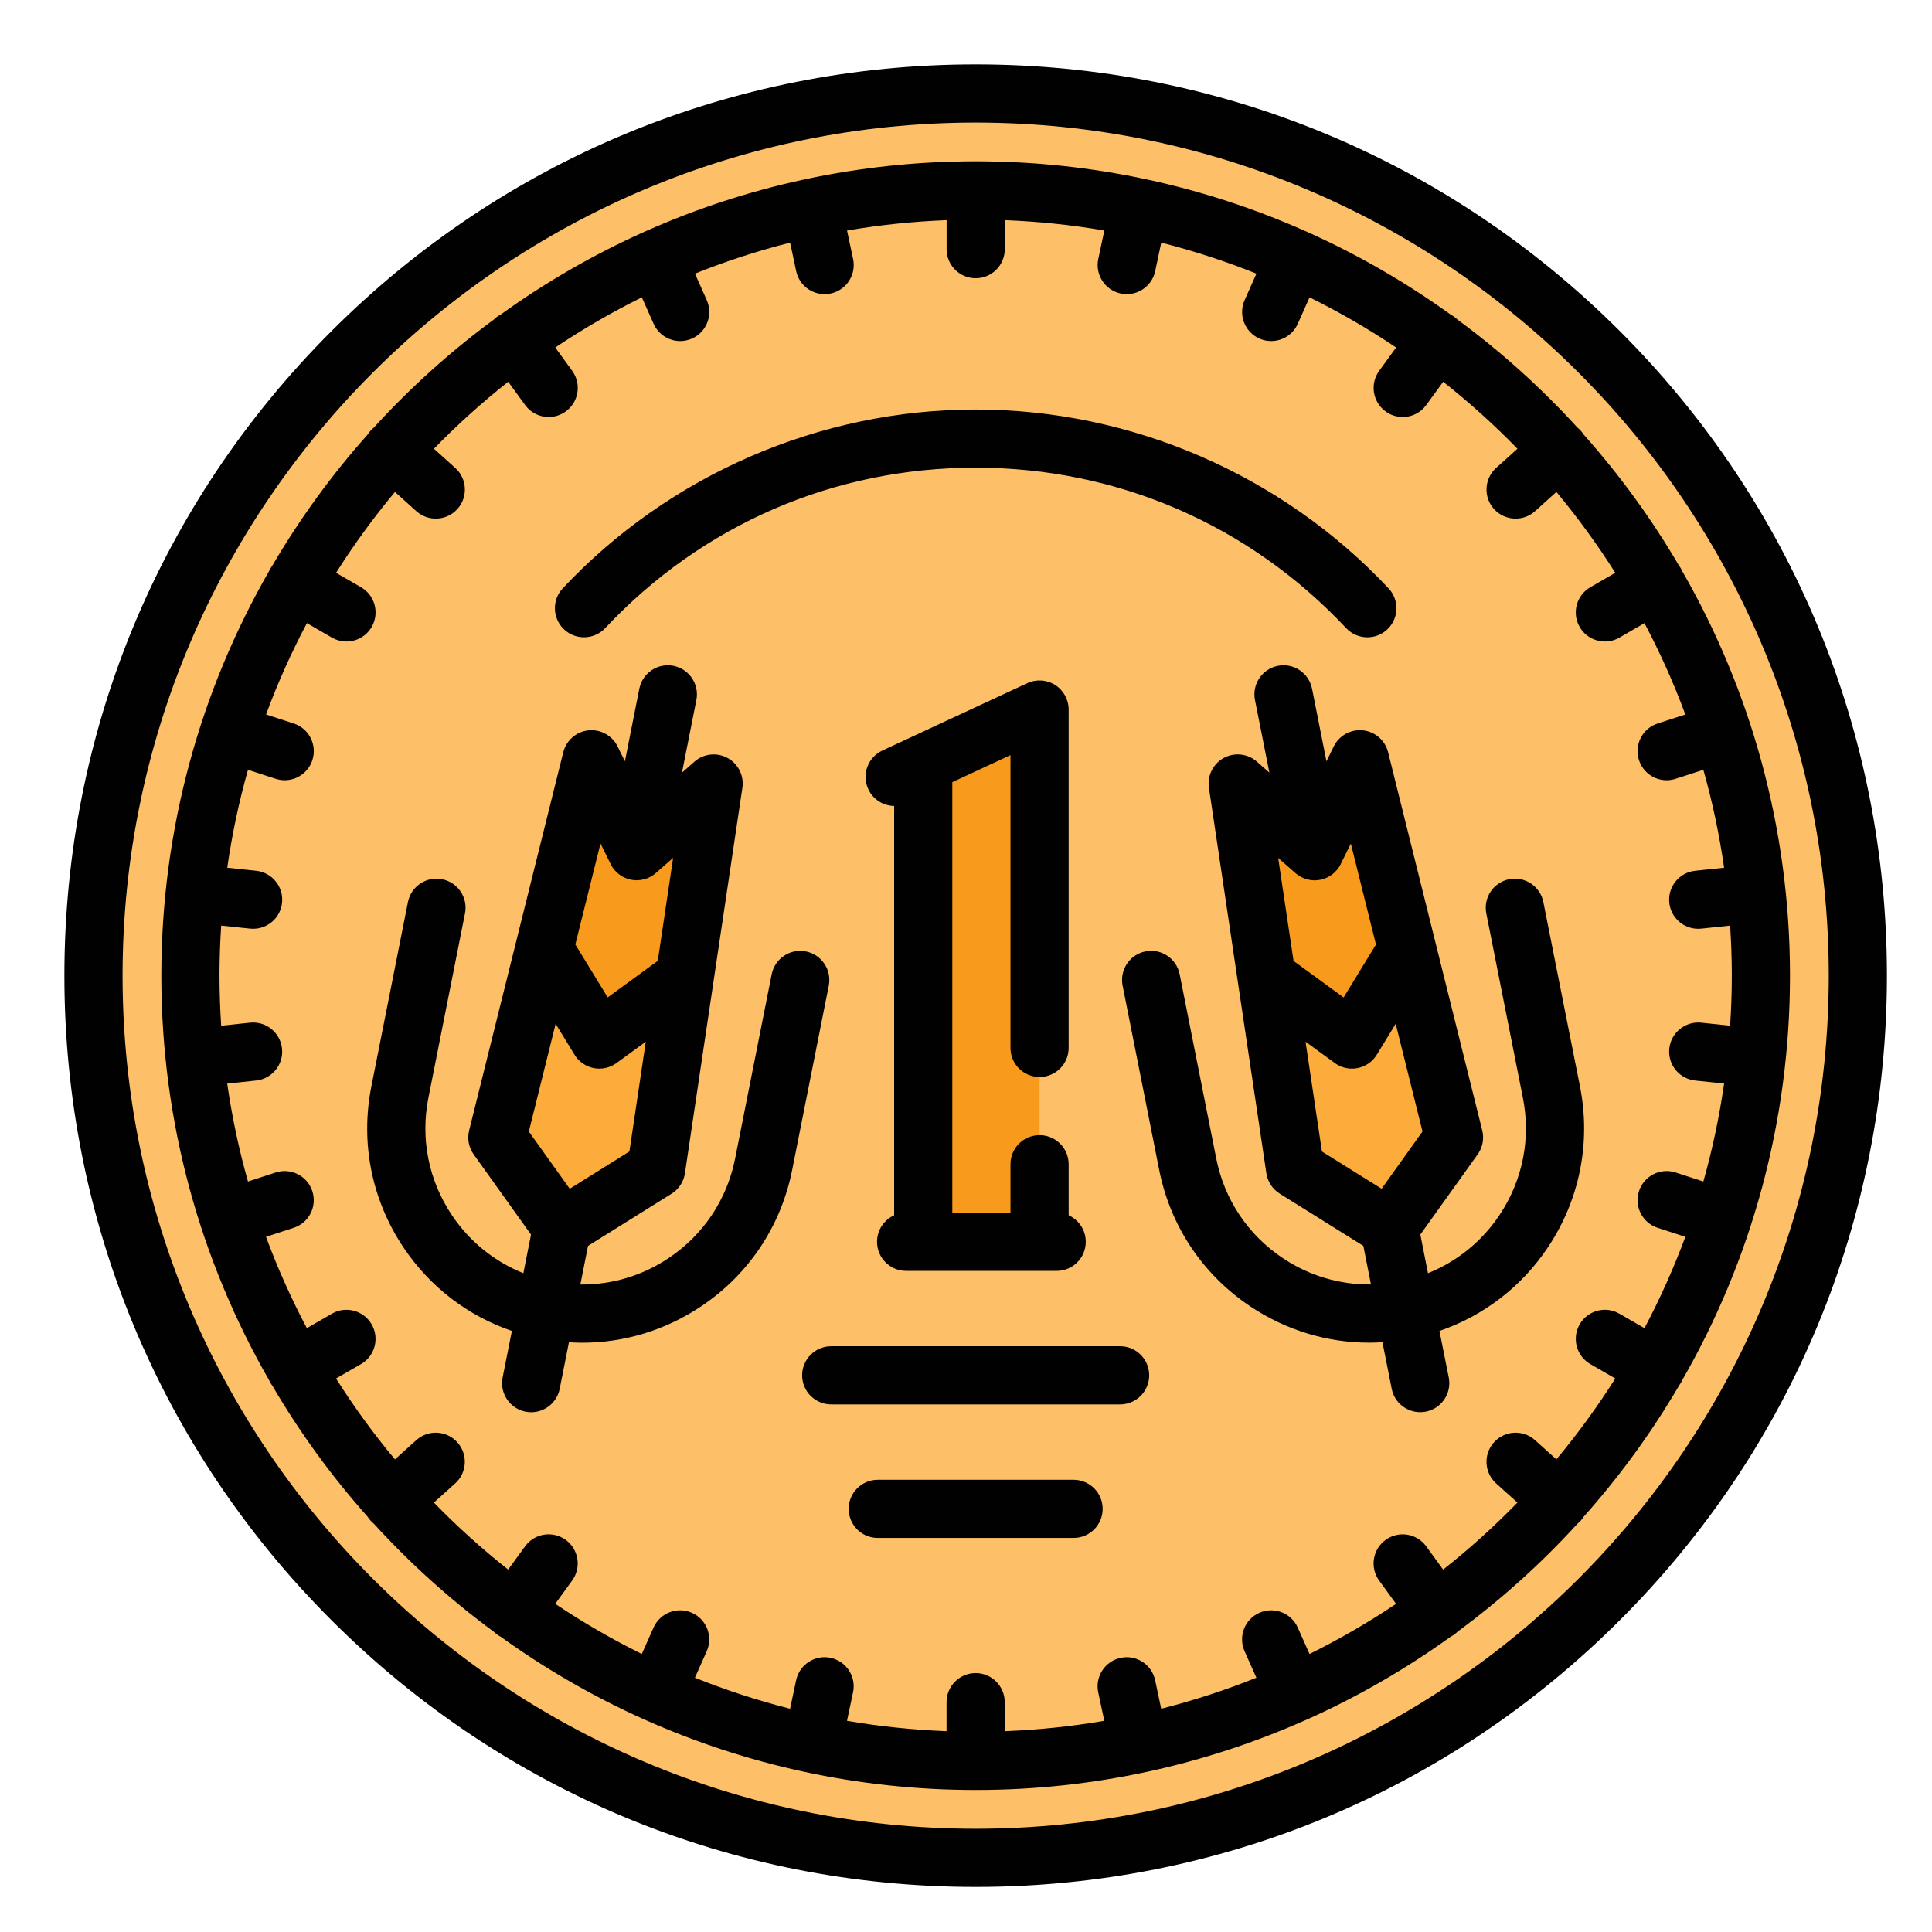 <?xml version="1.0" encoding="utf-8"?>
<!-- Generator: Adobe Illustrator 15.0.0, SVG Export Plug-In . SVG Version: 6.00 Build 0)  -->
<!DOCTYPE svg PUBLIC "-//W3C//DTD SVG 1.1//EN" "http://www.w3.org/Graphics/SVG/1.1/DTD/svg11.dtd">
<svg version="1.1" id="Layer_1" xmlns="http://www.w3.org/2000/svg" xmlns:xlink="http://www.w3.org/1999/xlink" x="0px" y="0px"
	 width="100px" height="100px" viewBox="0 0 100 100" enable-background="new 0 0 100 100" xml:space="preserve">
<g>
	<g>
		<circle fill="#FDC068" cx="50.5" cy="50.5" r="45.662"/>
		<path fill="#FBAC3B" d="M50.5,8.351C27.259,8.351,8.351,27.259,8.351,50.5S27.259,92.649,50.5,92.649S92.649,73.741,92.649,50.5
			S73.741,8.351,50.5,8.351z M74.696,81.242l-0.875-1.203c-0.488-0.674-1.429-0.821-2.103-0.334
			c-0.672,0.488-0.822,1.431-0.333,2.104l0.876,1.206c-1.43,0.96-2.927,1.827-4.48,2.596l-0.61-1.368
			c-0.339-0.76-1.228-1.102-1.988-0.763c-0.759,0.338-1.102,1.228-0.763,1.988l0.611,1.371c-1.594,0.64-3.238,1.178-4.928,1.606
			l-0.313-1.475c-0.173-0.813-0.973-1.334-1.785-1.159c-0.813,0.173-1.333,0.972-1.16,1.785l0.313,1.473
			c-1.685,0.29-3.405,0.471-5.154,0.538v-1.503c0-0.831-0.674-1.505-1.505-1.505c-0.832,0-1.505,0.674-1.505,1.505v1.503
			c-1.75-0.067-3.47-0.248-5.154-0.538l0.313-1.473c0.173-0.813-0.346-1.612-1.159-1.785c-0.813-0.175-1.613,0.347-1.786,1.159
			l-0.313,1.475c-1.688-0.429-3.333-0.967-4.927-1.606l0.611-1.371c0.338-0.761-0.003-1.65-0.763-1.988
			c-0.759-0.339-1.649,0.003-1.988,0.763L33.22,85.61c-1.555-0.769-3.052-1.636-4.482-2.596l0.876-1.206
			c0.489-0.673,0.339-1.615-0.333-2.104c-0.672-0.488-1.614-0.34-2.103,0.334l-0.875,1.203c-1.357-1.07-2.641-2.23-3.845-3.468
			l1.102-0.993c0.618-0.556,0.668-1.508,0.112-2.125c-0.557-0.619-1.508-0.668-2.126-0.112l-1.104,0.995
			c-1.105-1.325-2.124-2.724-3.049-4.188l1.292-0.745c0.72-0.415,0.967-1.336,0.551-2.057c-0.416-0.72-1.336-0.967-2.057-0.551
			l-1.296,0.749c-0.804-1.521-1.513-3.101-2.115-4.729l1.432-0.466c0.791-0.257,1.223-1.105,0.966-1.896
			c-0.257-0.791-1.106-1.223-1.897-0.967l-1.434,0.467c-0.467-1.648-0.826-3.342-1.074-5.07l1.496-0.158
			c0.827-0.087,1.426-0.828,1.34-1.653c-0.087-0.827-0.827-1.427-1.654-1.341l-1.495,0.157c-0.056-0.856-0.087-1.721-0.087-2.591
			c0-0.871,0.031-1.734,0.088-2.591l1.495,0.157c0.053,0.005,0.106,0.008,0.159,0.008c0.761,0,1.414-0.575,1.496-1.348
			c0.086-0.827-0.514-1.567-1.341-1.654l-1.496-0.157c0.248-1.729,0.607-3.422,1.074-5.07l1.435,0.466
			c0.154,0.05,0.312,0.074,0.465,0.074c0.635,0,1.225-0.404,1.432-1.041c0.257-0.79-0.176-1.64-0.966-1.896l-1.432-0.465
			c0.602-1.631,1.311-3.209,2.115-4.73l1.297,0.749c0.237,0.136,0.496,0.202,0.751,0.202c0.52,0,1.026-0.27,1.305-0.753
			c0.416-0.72,0.168-1.64-0.551-2.056l-1.292-0.747c0.925-1.463,1.943-2.862,3.049-4.186l1.104,0.995
			c0.289,0.259,0.647,0.386,1.007,0.386c0.412,0,0.822-0.167,1.119-0.497c0.557-0.618,0.507-1.57-0.112-2.126l-1.102-0.992
			c1.204-1.238,2.488-2.397,3.845-3.468l0.875,1.204c0.294,0.406,0.754,0.621,1.219,0.621c0.307,0,0.617-0.094,0.884-0.288
			c0.673-0.489,0.822-1.43,0.333-2.103l-0.876-1.207c1.431-0.96,2.927-1.828,4.482-2.596l0.609,1.368
			c0.25,0.561,0.799,0.894,1.376,0.894c0.205,0,0.413-0.042,0.611-0.13c0.76-0.338,1.101-1.228,0.763-1.987l-0.611-1.373
			c1.594-0.64,3.239-1.177,4.927-1.605l0.313,1.475c0.151,0.708,0.775,1.192,1.471,1.192c0.104,0,0.209-0.011,0.315-0.034
			c0.813-0.172,1.332-0.972,1.159-1.785l-0.313-1.473c1.684-0.29,3.404-0.471,5.154-0.538v1.501c0,0.832,0.674,1.505,1.505,1.505
			s1.505-0.673,1.505-1.505v-1.501c1.749,0.066,3.471,0.247,5.154,0.538l-0.313,1.473c-0.173,0.813,0.348,1.612,1.16,1.785
			c0.106,0.023,0.211,0.034,0.314,0.034c0.695,0,1.32-0.485,1.471-1.192l0.313-1.475c1.689,0.428,3.333,0.965,4.928,1.605
			l-0.611,1.373c-0.339,0.759,0.003,1.649,0.762,1.987c0.2,0.088,0.408,0.13,0.612,0.13c0.576,0,1.127-0.333,1.376-0.894l0.61-1.368
			c1.554,0.768,3.052,1.635,4.481,2.596l-0.876,1.207c-0.489,0.672-0.34,1.613,0.333,2.103c0.267,0.194,0.577,0.288,0.884,0.288
			c0.465,0,0.924-0.215,1.218-0.621l0.876-1.204c1.356,1.071,2.641,2.23,3.845,3.468l-1.103,0.992
			c-0.617,0.557-0.668,1.508-0.112,2.126c0.298,0.33,0.708,0.497,1.119,0.497c0.359,0,0.72-0.127,1.007-0.386l1.104-0.995
			c1.104,1.325,2.123,2.723,3.049,4.186l-1.292,0.747c-0.72,0.416-0.967,1.336-0.552,2.056c0.279,0.483,0.786,0.753,1.307,0.753
			c0.255,0,0.514-0.065,0.751-0.202l1.296-0.749c0.804,1.521,1.514,3.099,2.116,4.73L85.8,37.448
			c-0.79,0.256-1.224,1.106-0.966,1.896c0.206,0.636,0.796,1.041,1.431,1.041c0.154,0,0.312-0.024,0.466-0.074l1.435-0.466
			c0.467,1.648,0.826,3.341,1.074,5.07l-1.498,0.157c-0.826,0.087-1.426,0.828-1.339,1.654c0.081,0.774,0.734,1.348,1.495,1.348
			c0.053,0,0.105-0.003,0.16-0.008l1.493-0.157c0.057,0.856,0.088,1.72,0.088,2.591c0,0.87-0.031,1.734-0.088,2.591l-1.493-0.157
			c-0.826-0.087-1.568,0.514-1.655,1.341c-0.087,0.825,0.513,1.566,1.339,1.653l1.498,0.157c-0.248,1.728-0.607,3.423-1.074,5.07
			l-1.435-0.466c-0.791-0.257-1.641,0.176-1.897,0.966c-0.257,0.791,0.176,1.641,0.967,1.897l1.433,0.466
			c-0.603,1.629-1.313,3.208-2.116,4.729l-1.297-0.749c-0.719-0.417-1.641-0.17-2.057,0.551c-0.415,0.721-0.168,1.641,0.552,2.056
			l1.292,0.746c-0.926,1.464-1.944,2.861-3.05,4.187l-1.104-0.994c-0.616-0.556-1.568-0.507-2.126,0.111
			c-0.556,0.617-0.506,1.57,0.111,2.126l1.104,0.992C77.337,79.012,76.054,80.172,74.696,81.242z"/>
		<polygon fill="#F89A1C" points="53.809,63.983 53.809,36.378 47.787,39.307 47.787,63.983 		"/>
		<path fill="#FBAC3B" d="M28.169,49.137l-2.424,9.741c-0.002,0,3.343,4.677,3.343,4.677l4.877-3.045l1.479-9.927L28.169,49.137z"/>
		<polygon fill="#F89A1C" points="36.938,40.555 35.445,50.583 31.023,53.809 28.169,49.137 30.615,39.3 32.958,44.059 		"/>
		<path fill="#FBAC3B" d="M72.831,49.137l2.425,9.741c0.003,0-3.345,4.677-3.345,4.677l-4.878-3.045l-1.479-9.927L72.831,49.137z"/>
		<polygon fill="#F89A1C" points="64.062,40.555 65.555,50.583 69.977,53.809 72.831,49.137 70.384,39.3 68.042,44.059 		"/>
	</g>
	<path fill="#010101" d="M87.003,71.574c0.026-0.046,0.05-0.094,0.072-0.143c3.546-6.171,5.574-13.318,5.574-20.932
		c0-7.613-2.028-14.76-5.574-20.931c-0.022-0.048-0.046-0.097-0.072-0.144c-0.03-0.053-0.063-0.102-0.1-0.149
		c-1.418-2.423-3.071-4.692-4.929-6.777c-0.045-0.07-0.094-0.139-0.151-0.202c-0.056-0.061-0.113-0.114-0.176-0.164
		c-1.876-2.059-3.955-3.93-6.202-5.585c-0.054-0.052-0.108-0.103-0.172-0.147c-0.06-0.044-0.122-0.081-0.187-0.115
		c-2.303-1.659-4.777-3.092-7.393-4.266c-0.018-0.009-0.033-0.018-0.051-0.026c-0.022-0.009-0.045-0.017-0.067-0.026
		c-5.223-2.324-11-3.618-17.076-3.618c-6.076,0-11.854,1.294-17.076,3.618c-0.022,0.009-0.045,0.017-0.067,0.026
		c-0.018,0.008-0.034,0.017-0.051,0.026c-2.616,1.174-5.091,2.606-7.393,4.266c-0.064,0.034-0.127,0.071-0.188,0.114
		c-0.062,0.045-0.118,0.095-0.171,0.147c-2.247,1.656-4.325,3.527-6.202,5.586c-0.062,0.049-0.12,0.103-0.174,0.163
		c-0.058,0.063-0.107,0.132-0.152,0.203c-1.857,2.084-3.51,4.354-4.928,6.776c-0.036,0.048-0.069,0.097-0.1,0.149
		c-0.027,0.046-0.052,0.095-0.073,0.143C10.38,35.74,8.351,42.887,8.351,50.5c0,7.613,2.029,14.761,5.575,20.932
		c0.021,0.049,0.045,0.097,0.073,0.143c0.028,0.05,0.061,0.097,0.094,0.141c1.419,2.427,3.074,4.698,4.933,6.785
		c0.044,0.071,0.094,0.139,0.152,0.203c0.054,0.06,0.112,0.113,0.173,0.162c1.876,2.06,3.957,3.932,6.203,5.588
		c0.054,0.052,0.11,0.102,0.172,0.146c0.061,0.045,0.124,0.082,0.188,0.115c2.302,1.658,4.776,3.092,7.392,4.266
		c0.017,0.009,0.033,0.018,0.051,0.024c0.021,0.01,0.042,0.017,0.063,0.025c5.224,2.324,11.003,3.619,17.08,3.619
		c6.077,0,11.855-1.295,17.079-3.62c0.022-0.009,0.043-0.015,0.064-0.024c0.018-0.007,0.033-0.018,0.052-0.024
		c2.614-1.174,5.089-2.607,7.392-4.267c0.063-0.033,0.127-0.069,0.188-0.115c0.063-0.044,0.117-0.095,0.171-0.146
		c2.247-1.656,4.328-3.528,6.205-5.588c0.06-0.051,0.119-0.103,0.173-0.162c0.058-0.064,0.107-0.133,0.151-0.203
		c1.859-2.087,3.515-4.358,4.934-6.786C86.941,71.671,86.974,71.624,87.003,71.574z M74.696,81.242l-0.875-1.203
		c-0.488-0.674-1.429-0.821-2.103-0.334c-0.672,0.488-0.822,1.431-0.333,2.104l0.876,1.206c-1.43,0.96-2.927,1.827-4.48,2.596
		l-0.61-1.368c-0.339-0.76-1.228-1.102-1.988-0.763c-0.759,0.338-1.102,1.228-0.763,1.988l0.611,1.371
		c-1.594,0.64-3.238,1.178-4.928,1.606l-0.313-1.475c-0.173-0.813-0.973-1.334-1.785-1.159c-0.813,0.173-1.333,0.972-1.16,1.785
		l0.313,1.473c-1.685,0.29-3.405,0.471-5.154,0.538v-1.503c0-0.831-0.674-1.505-1.505-1.505c-0.832,0-1.505,0.674-1.505,1.505v1.503
		c-1.75-0.067-3.47-0.248-5.154-0.538l0.313-1.473c0.173-0.813-0.346-1.612-1.159-1.785c-0.813-0.175-1.613,0.347-1.786,1.159
		l-0.313,1.475c-1.688-0.429-3.333-0.967-4.927-1.606l0.611-1.371c0.338-0.761-0.003-1.65-0.763-1.988
		c-0.759-0.339-1.649,0.003-1.988,0.763L33.22,85.61c-1.555-0.769-3.052-1.636-4.482-2.596l0.876-1.206
		c0.489-0.673,0.339-1.615-0.333-2.104c-0.672-0.488-1.614-0.34-2.103,0.334l-0.875,1.203c-1.357-1.07-2.641-2.23-3.845-3.468
		l1.102-0.993c0.618-0.556,0.668-1.508,0.112-2.125c-0.557-0.619-1.508-0.668-2.126-0.112l-1.104,0.995
		c-1.105-1.325-2.124-2.724-3.049-4.188l1.292-0.745c0.72-0.415,0.967-1.336,0.551-2.057c-0.416-0.72-1.336-0.967-2.057-0.551
		l-1.296,0.749c-0.804-1.521-1.513-3.101-2.115-4.729l1.432-0.466c0.791-0.257,1.223-1.105,0.966-1.896
		c-0.257-0.791-1.106-1.223-1.897-0.967l-1.434,0.467c-0.467-1.648-0.826-3.342-1.074-5.07l1.496-0.158
		c0.827-0.087,1.426-0.828,1.34-1.653c-0.087-0.827-0.827-1.427-1.654-1.341l-1.495,0.157c-0.056-0.856-0.087-1.721-0.087-2.591
		c0-0.871,0.031-1.734,0.088-2.591l1.495,0.157c0.053,0.005,0.106,0.008,0.159,0.008c0.761,0,1.414-0.575,1.496-1.348
		c0.086-0.827-0.514-1.567-1.341-1.654l-1.496-0.157c0.248-1.729,0.607-3.422,1.074-5.07l1.435,0.466
		c0.154,0.05,0.312,0.074,0.465,0.074c0.635,0,1.225-0.404,1.432-1.041c0.257-0.79-0.176-1.64-0.966-1.896l-1.432-0.465
		c0.602-1.631,1.311-3.209,2.115-4.73l1.297,0.749c0.237,0.136,0.496,0.202,0.751,0.202c0.52,0,1.026-0.27,1.305-0.753
		c0.416-0.72,0.168-1.64-0.551-2.056l-1.292-0.747c0.925-1.463,1.943-2.862,3.049-4.186l1.104,0.995
		c0.289,0.259,0.647,0.386,1.007,0.386c0.412,0,0.822-0.167,1.119-0.497c0.557-0.618,0.507-1.57-0.112-2.126l-1.102-0.992
		c1.204-1.238,2.488-2.397,3.845-3.468l0.875,1.204c0.294,0.406,0.754,0.621,1.219,0.621c0.307,0,0.617-0.094,0.884-0.288
		c0.673-0.489,0.822-1.43,0.333-2.103l-0.876-1.207c1.431-0.96,2.927-1.828,4.482-2.596l0.609,1.368
		c0.25,0.561,0.799,0.894,1.376,0.894c0.205,0,0.413-0.042,0.611-0.13c0.76-0.338,1.101-1.228,0.763-1.987l-0.611-1.373
		c1.594-0.64,3.239-1.177,4.927-1.605l0.313,1.475c0.151,0.708,0.775,1.192,1.471,1.192c0.104,0,0.209-0.011,0.315-0.034
		c0.813-0.172,1.332-0.972,1.159-1.785l-0.313-1.473c1.684-0.29,3.404-0.471,5.154-0.538v1.501c0,0.832,0.674,1.505,1.505,1.505
		s1.505-0.673,1.505-1.505v-1.501c1.749,0.066,3.471,0.247,5.154,0.538l-0.313,1.473c-0.173,0.813,0.348,1.612,1.16,1.785
		c0.106,0.023,0.211,0.034,0.314,0.034c0.695,0,1.32-0.485,1.471-1.192l0.313-1.475c1.689,0.428,3.333,0.965,4.928,1.605
		l-0.611,1.373c-0.339,0.759,0.003,1.649,0.762,1.987c0.2,0.088,0.408,0.13,0.612,0.13c0.576,0,1.127-0.333,1.376-0.894l0.61-1.368
		c1.554,0.768,3.052,1.635,4.481,2.596l-0.876,1.207c-0.489,0.672-0.34,1.613,0.333,2.103c0.267,0.194,0.577,0.288,0.884,0.288
		c0.465,0,0.924-0.215,1.218-0.621l0.876-1.204c1.356,1.071,2.641,2.23,3.845,3.468l-1.103,0.992
		c-0.617,0.557-0.668,1.508-0.112,2.126c0.298,0.33,0.708,0.497,1.119,0.497c0.359,0,0.72-0.127,1.007-0.386l1.104-0.995
		c1.104,1.325,2.123,2.723,3.049,4.186l-1.292,0.747c-0.72,0.416-0.967,1.336-0.552,2.056c0.279,0.483,0.786,0.753,1.307,0.753
		c0.255,0,0.514-0.065,0.751-0.202l1.296-0.749c0.804,1.521,1.514,3.099,2.116,4.73L85.8,37.448
		c-0.79,0.256-1.224,1.106-0.966,1.896c0.206,0.636,0.796,1.041,1.431,1.041c0.154,0,0.312-0.024,0.466-0.074l1.435-0.466
		c0.467,1.648,0.826,3.341,1.074,5.07l-1.498,0.157c-0.826,0.087-1.426,0.828-1.339,1.654c0.081,0.774,0.734,1.348,1.495,1.348
		c0.053,0,0.105-0.003,0.16-0.008l1.493-0.157c0.057,0.856,0.088,1.72,0.088,2.591c0,0.87-0.031,1.734-0.088,2.591l-1.493-0.157
		c-0.826-0.087-1.568,0.514-1.655,1.341c-0.087,0.825,0.513,1.566,1.339,1.653l1.498,0.157c-0.248,1.728-0.607,3.423-1.074,5.07
		l-1.435-0.466c-0.791-0.257-1.641,0.176-1.897,0.966c-0.257,0.791,0.176,1.641,0.967,1.897l1.433,0.466
		c-0.603,1.629-1.313,3.208-2.116,4.729l-1.297-0.749c-0.719-0.417-1.641-0.17-2.057,0.551c-0.415,0.721-0.168,1.641,0.552,2.056
		l1.292,0.746c-0.926,1.464-1.944,2.861-3.05,4.187l-1.104-0.994c-0.616-0.556-1.568-0.507-2.126,0.111
		c-0.556,0.617-0.506,1.57,0.111,2.126l1.104,0.992C77.337,79.012,76.054,80.172,74.696,81.242z M46.281,62.903V41.717
		c-0.558-0.01-1.089-0.329-1.34-0.87c-0.35-0.753-0.023-1.648,0.73-1.999l7.503-3.488c0.466-0.216,1.01-0.18,1.443,0.096
		c0.433,0.276,0.696,0.755,0.696,1.269V54.24c0,0.831-0.674,1.505-1.505,1.505c-0.832,0-1.506-0.674-1.506-1.505V39.085l-3.011,1.4
		v22.283h3.011v-2.508c0-0.832,0.674-1.505,1.506-1.505c0.831,0,1.505,0.673,1.505,1.505v2.643c0.522,0.236,0.886,0.761,0.886,1.372
		c0,0.831-0.673,1.505-1.505,1.505H46.9c-0.832,0-1.505-0.674-1.505-1.505C45.395,63.664,45.759,63.14,46.281,62.903z
		 M83.852,17.148C74.943,8.239,63.099,3.333,50.5,3.333c-12.599,0-24.444,4.906-33.352,13.815C8.239,26.056,3.333,37.901,3.333,50.5
		c0,12.599,4.906,24.443,13.815,33.352c8.908,8.909,20.753,13.815,33.352,13.815c12.599,0,24.443-4.906,33.352-13.815
		c8.909-8.908,13.815-20.753,13.815-33.352C97.667,37.901,92.761,26.056,83.852,17.148z M50.5,94.656
		c-24.349,0-44.156-19.809-44.156-44.156c0-24.349,19.808-44.156,44.156-44.156c24.348,0,44.156,19.808,44.156,44.156
		C94.656,74.848,74.848,94.656,50.5,94.656z M29.197,32.578c-0.606-0.569-0.637-1.522-0.068-2.128
		c5.52-5.881,13.309-9.253,21.371-9.253c8.063,0,15.853,3.373,21.371,9.254c0.568,0.606,0.54,1.559-0.066,2.128
		c-0.291,0.272-0.661,0.408-1.03,0.408c-0.401,0-0.803-0.16-1.099-0.476c-5.025-5.354-11.835-8.304-19.176-8.304
		c-7.34,0-14.15,2.949-19.175,8.304C30.755,33.117,29.803,33.146,29.197,32.578z M41.712,49.246
		c-0.815-0.163-1.607,0.368-1.77,1.183l-1.893,9.539c-0.42,2.12-1.643,3.95-3.439,5.15c-1.372,0.919-2.955,1.385-4.57,1.367
		l0.396-1.998l4.325-2.701c0.01-0.007,0.02-0.014,0.029-0.021c0.025-0.017,0.05-0.033,0.075-0.051
		c0.016-0.012,0.032-0.025,0.048-0.038c0.02-0.017,0.04-0.033,0.059-0.051c0.017-0.015,0.033-0.03,0.048-0.045
		c0.018-0.018,0.035-0.036,0.051-0.054c0.015-0.017,0.03-0.032,0.044-0.05c0.017-0.021,0.032-0.041,0.048-0.063
		c0.012-0.016,0.025-0.031,0.036-0.048c0.021-0.029,0.04-0.061,0.058-0.091c0.005-0.01,0.011-0.017,0.016-0.026
		c0.023-0.041,0.044-0.082,0.064-0.127c0.002-0.003,0.003-0.007,0.005-0.011c0.017-0.039,0.033-0.079,0.046-0.12
		c0.005-0.014,0.009-0.029,0.014-0.046c0.009-0.028,0.018-0.058,0.025-0.088c0.005-0.022,0.009-0.045,0.013-0.066
		c0.004-0.021,0.009-0.04,0.012-0.061l1.478-9.916c0,0,0-0.001,0-0.001l1.496-10.036c0.093-0.625-0.214-1.242-0.769-1.544
		c-0.555-0.302-1.24-0.226-1.714,0.192l-0.644,0.567l0.745-3.758c0.163-0.815-0.368-1.608-1.183-1.77
		c-0.814-0.163-1.607,0.368-1.77,1.184l-0.746,3.758l-0.378-0.77c-0.279-0.567-0.884-0.9-1.511-0.833
		c-0.629,0.068-1.148,0.521-1.301,1.133l-4.865,19.546c-0.002,0.007-0.003,0.013-0.005,0.02l-0.002,0.012
		c-0.001,0.005-0.002,0.013-0.003,0.018c-0.009,0.041-0.018,0.082-0.024,0.124c-0.002,0.014-0.003,0.027-0.005,0.041
		c-0.004,0.034-0.008,0.07-0.01,0.104c0,0.017,0,0.033-0.001,0.051c0,0.031,0,0.063,0,0.097c0.001,0.017,0.002,0.033,0.004,0.05
		c0.002,0.033,0.005,0.064,0.01,0.097c0.002,0.016,0.005,0.03,0.008,0.046c0.006,0.032,0.013,0.066,0.021,0.1
		c0.003,0.013,0.007,0.026,0.011,0.038c0.009,0.035,0.021,0.068,0.032,0.102c0.004,0.014,0.009,0.025,0.014,0.036
		c0.012,0.033,0.027,0.067,0.042,0.1c0.006,0.013,0.012,0.023,0.019,0.036c0.016,0.031,0.031,0.063,0.049,0.092
		c0.009,0.014,0.018,0.028,0.027,0.042c0.014,0.022,0.028,0.044,0.042,0.066l2.966,4.148l-0.396,1.998
		c-1.5-0.601-2.785-1.636-3.703-3.009c-1.202-1.797-1.632-3.953-1.211-6.073l1.893-9.539c0.162-0.816-0.368-1.607-1.184-1.769
		c-0.814-0.163-1.607,0.368-1.769,1.183l-1.893,9.539c-0.578,2.908,0.012,5.869,1.661,8.333c1.367,2.044,3.325,3.541,5.612,4.325
		l-0.479,2.408c-0.162,0.815,0.368,1.607,1.184,1.771c0.099,0.02,0.198,0.028,0.295,0.028c0.704,0,1.332-0.495,1.475-1.213
		l0.478-2.408c0.229,0.014,0.459,0.023,0.688,0.023c2.174,0,4.301-0.642,6.149-1.878c2.465-1.647,4.141-4.157,4.718-7.067
		l1.894-9.538C43.058,50.199,42.528,49.407,41.712,49.246z M28.759,52.991l0.979,1.601c0.219,0.359,0.579,0.61,0.992,0.692
		c0.097,0.019,0.195,0.028,0.292,0.028c0.316,0,0.628-0.1,0.887-0.289l1.516-1.105l-0.847,5.683l-3.088,1.93l-2.118-2.962
		L28.759,52.991z M31.082,43.659l0.524,1.065c0.003,0.007,0.007,0.013,0.01,0.019c0.018,0.034,0.038,0.067,0.057,0.101
		c0.008,0.014,0.016,0.028,0.025,0.041c0.029,0.044,0.061,0.088,0.094,0.129c0.004,0.004,0.008,0.008,0.012,0.013
		c0.031,0.037,0.063,0.072,0.097,0.105c0.011,0.012,0.023,0.021,0.035,0.032c0.029,0.026,0.057,0.051,0.087,0.076
		c0.013,0.011,0.027,0.021,0.041,0.03c0.03,0.022,0.061,0.043,0.093,0.064c0.015,0.008,0.028,0.018,0.043,0.026
		c0.033,0.019,0.067,0.037,0.102,0.054c0.015,0.007,0.03,0.015,0.045,0.021c0.037,0.016,0.073,0.03,0.111,0.042
		c0.015,0.005,0.029,0.012,0.043,0.016c0.049,0.016,0.099,0.029,0.151,0.039c0.003,0,0.006,0.002,0.01,0.002
		c0.002,0,0.005,0,0.008,0.001c0.051,0.01,0.103,0.017,0.153,0.022c0.016,0.001,0.03,0.001,0.044,0.002
		c0.03,0.001,0.059,0.004,0.088,0.004c0.012,0,0.023-0.001,0.035-0.001c0.013,0,0.025-0.001,0.038-0.002
		c0.043-0.002,0.086-0.006,0.129-0.012c0.01-0.001,0.02-0.003,0.03-0.004c0.104-0.017,0.206-0.044,0.304-0.081
		c0.013-0.005,0.025-0.011,0.039-0.016c0.036-0.015,0.072-0.031,0.107-0.049c0.012-0.006,0.026-0.013,0.039-0.02
		c0.044-0.025,0.088-0.051,0.13-0.08c0.008-0.006,0.016-0.012,0.024-0.018c0.035-0.025,0.068-0.051,0.101-0.079
		c0.005-0.005,0.013-0.009,0.019-0.015l0.89-0.784l-0.794,5.331l-2.592,1.892l-1.675-2.739L31.082,43.659z M74.506,68.89
		c2.285-0.784,4.246-2.281,5.611-4.325c1.648-2.465,2.238-5.425,1.662-8.334l-1.895-9.539c-0.161-0.815-0.953-1.346-1.769-1.183
		c-0.815,0.162-1.346,0.954-1.184,1.77l1.893,9.539c0.421,2.121-0.009,4.276-1.211,6.074c-0.917,1.371-2.202,2.407-3.701,3.008
		L73.517,63.9l2.965-4.147c0.016-0.022,0.028-0.044,0.044-0.066c0.008-0.014,0.018-0.028,0.025-0.043
		c0.019-0.029,0.034-0.06,0.05-0.092c0.007-0.012,0.013-0.022,0.019-0.035c0.016-0.032,0.029-0.066,0.042-0.1
		c0.005-0.012,0.009-0.023,0.014-0.036c0.012-0.033,0.022-0.067,0.031-0.102c0.005-0.013,0.009-0.025,0.012-0.038
		c0.008-0.033,0.015-0.067,0.021-0.101c0.003-0.015,0.006-0.03,0.009-0.046c0.004-0.031,0.007-0.063,0.01-0.097
		c0.001-0.017,0.002-0.033,0.003-0.05c0.003-0.033,0.003-0.065,0.002-0.097c0-0.018,0-0.034-0.002-0.051
		c-0.002-0.034-0.005-0.069-0.009-0.104c-0.002-0.014-0.003-0.027-0.005-0.041c-0.007-0.041-0.015-0.082-0.024-0.123
		c-0.001-0.006-0.002-0.013-0.003-0.019l-0.003-0.012c-0.002-0.006-0.003-0.012-0.005-0.02l-4.865-19.545
		c-0.153-0.613-0.673-1.065-1.3-1.133c-0.629-0.067-1.233,0.265-1.513,0.832l-0.378,0.771l-0.746-3.758
		c-0.162-0.815-0.954-1.346-1.769-1.184c-0.816,0.162-1.346,0.955-1.185,1.77l0.746,3.758l-0.645-0.567
		c-0.475-0.418-1.159-0.495-1.714-0.193c-0.555,0.302-0.862,0.919-0.77,1.544l1.495,10.036c0,0,0,0.001,0,0.001l1.478,9.916
		c0.003,0.021,0.008,0.04,0.012,0.061c0.005,0.022,0.009,0.044,0.015,0.066c0.007,0.03,0.016,0.06,0.024,0.089
		c0.004,0.017,0.009,0.031,0.013,0.047c0.015,0.04,0.03,0.081,0.048,0.121c0.002,0.002,0.003,0.005,0.004,0.008
		c0.02,0.045,0.04,0.086,0.063,0.128c0.004,0.008,0.009,0.015,0.013,0.022c0.021,0.032,0.04,0.063,0.062,0.094
		c0.01,0.017,0.022,0.031,0.034,0.047c0.017,0.021,0.033,0.043,0.05,0.063c0.015,0.017,0.028,0.031,0.043,0.049
		c0.018,0.018,0.034,0.037,0.052,0.055c0.016,0.014,0.031,0.029,0.049,0.044c0.02,0.018,0.039,0.035,0.061,0.052
		c0.015,0.013,0.031,0.026,0.047,0.037c0.025,0.019,0.05,0.035,0.076,0.052c0.01,0.008,0.019,0.015,0.028,0.021l4.325,2.701
		l0.396,1.998c-1.615,0.018-3.198-0.448-4.571-1.367c-1.796-1.201-3.018-3.03-3.438-5.151l-1.894-9.538
		c-0.161-0.815-0.954-1.345-1.77-1.183c-0.814,0.161-1.345,0.954-1.183,1.77l1.893,9.537c0.576,2.91,2.253,5.42,4.718,7.068
		c1.849,1.236,3.975,1.877,6.15,1.877c0.229,0,0.458-0.01,0.688-0.023l0.479,2.409c0.141,0.717,0.77,1.212,1.475,1.212
		c0.097,0,0.194-0.009,0.294-0.028c0.815-0.162,1.346-0.954,1.184-1.77L74.506,68.89z M68.423,59.601l-0.848-5.683l1.516,1.105
		c0.259,0.189,0.57,0.289,0.887,0.289c0.097,0,0.196-0.01,0.294-0.028c0.412-0.083,0.771-0.333,0.99-0.692l0.979-1.601l1.388,5.576
		l-2.117,2.962L68.423,59.601z M71.22,48.89l-1.674,2.738l-2.593-1.891l-0.795-5.331l0.891,0.784
		c0.005,0.005,0.012,0.009,0.017,0.014c0.033,0.028,0.068,0.055,0.104,0.081c0.008,0.005,0.015,0.011,0.021,0.016
		c0.043,0.029,0.086,0.055,0.132,0.08c0.012,0.006,0.023,0.013,0.036,0.019c0.035,0.018,0.071,0.035,0.108,0.05
		c0.013,0.005,0.025,0.011,0.039,0.016c0.097,0.037,0.199,0.065,0.304,0.081c0.01,0.001,0.02,0.003,0.029,0.005
		c0.043,0.005,0.087,0.01,0.13,0.012c0.013,0,0.025,0.001,0.038,0.001c0.011,0,0.022,0.002,0.035,0.002
		c0.028,0,0.058-0.003,0.087-0.004c0.016-0.001,0.029-0.001,0.045-0.002c0.05-0.005,0.102-0.012,0.154-0.022
		c0.002,0,0.006,0,0.009-0.001s0.006-0.002,0.009-0.002c0.051-0.01,0.102-0.023,0.15-0.04c0.016-0.004,0.03-0.01,0.045-0.015
		c0.037-0.013,0.075-0.028,0.11-0.043c0.016-0.007,0.03-0.015,0.046-0.021c0.034-0.017,0.068-0.035,0.101-0.054
		c0.015-0.009,0.029-0.018,0.043-0.026c0.032-0.021,0.064-0.042,0.094-0.064c0.014-0.01,0.027-0.02,0.042-0.03
		c0.03-0.024,0.059-0.049,0.088-0.076c0.012-0.01,0.022-0.021,0.034-0.032c0.033-0.033,0.066-0.068,0.096-0.105
		c0.005-0.004,0.009-0.008,0.013-0.013c0.033-0.042,0.065-0.085,0.095-0.129c0.008-0.013,0.016-0.027,0.023-0.041
		c0.021-0.033,0.04-0.066,0.058-0.101c0.004-0.006,0.008-0.012,0.011-0.019l0.524-1.064L71.22,48.89z M57.074,78.099
		c0,0.831-0.674,1.504-1.506,1.504H45.432c-0.832,0-1.505-0.673-1.505-1.504c0-0.832,0.674-1.506,1.505-1.506h10.137
		C56.4,76.593,57.074,77.267,57.074,78.099z M59.482,71.187c0,0.831-0.675,1.505-1.506,1.505H43.023
		c-0.831,0-1.505-0.674-1.505-1.505s0.674-1.506,1.505-1.506h14.954C58.808,69.681,59.482,70.355,59.482,71.187z"/>
</g>
</svg>
